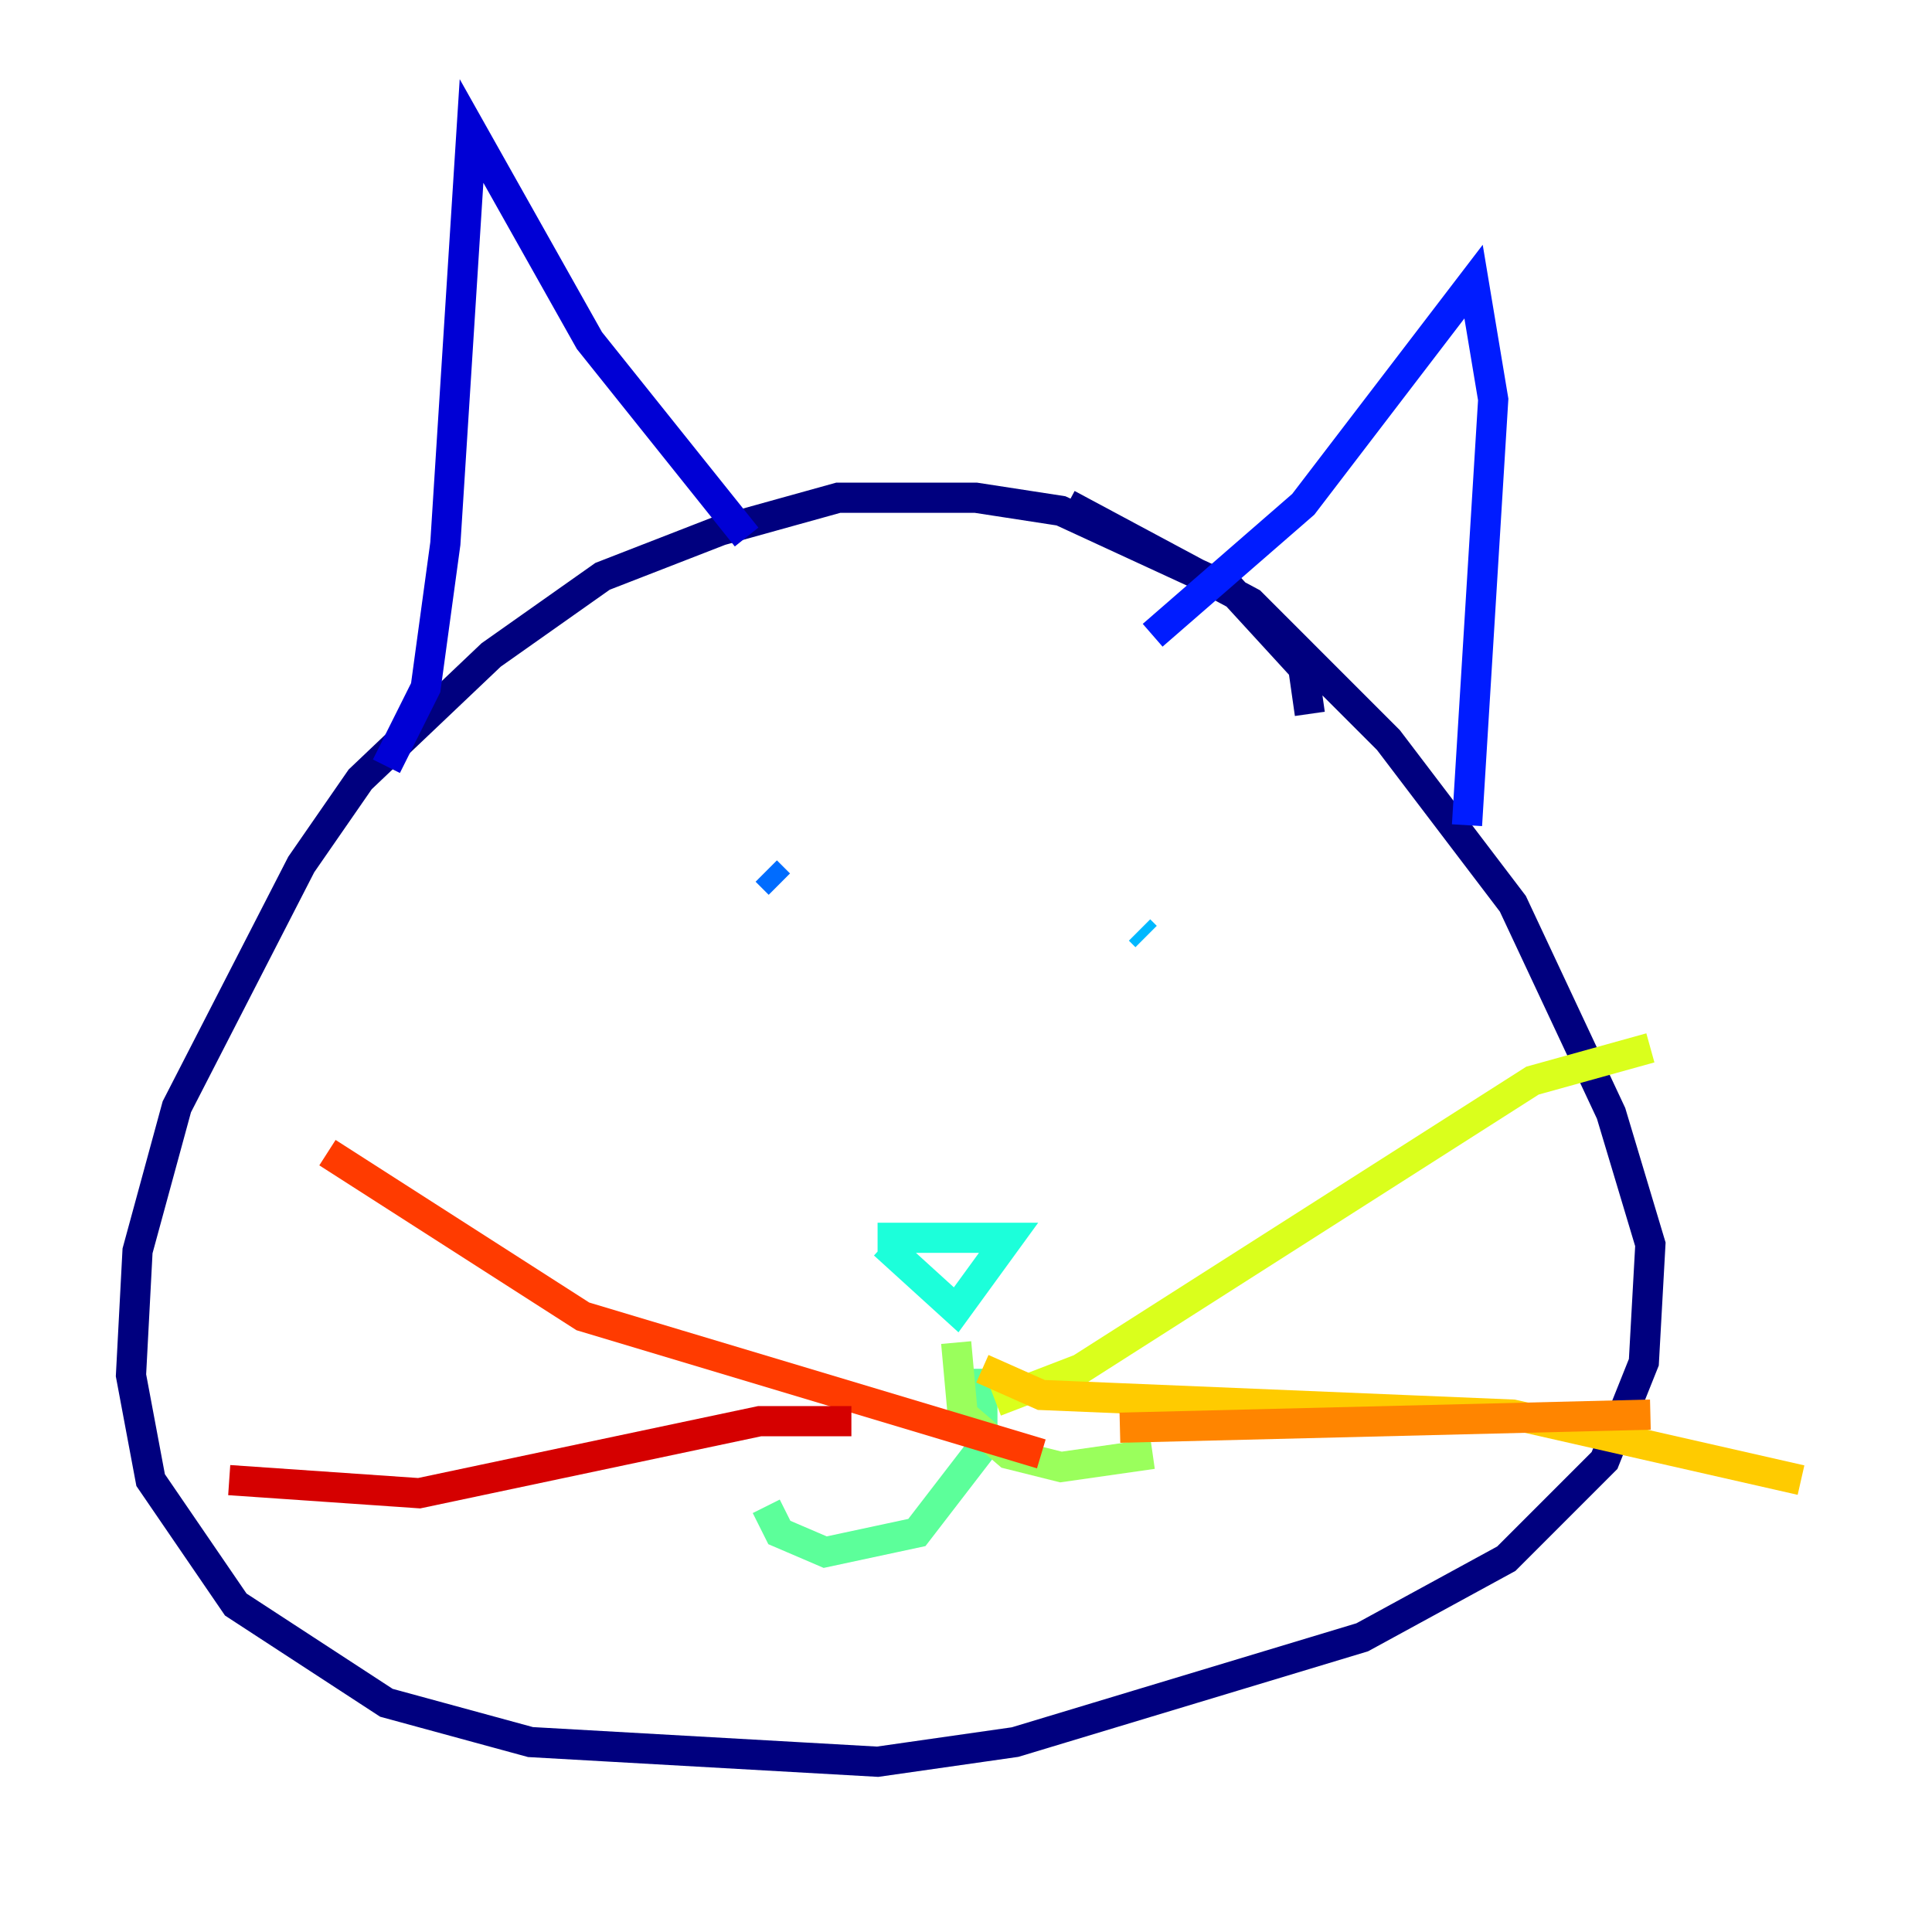 <?xml version="1.0" encoding="utf-8" ?>
<svg baseProfile="tiny" height="128" version="1.2" viewBox="0,0,128,128" width="128" xmlns="http://www.w3.org/2000/svg" xmlns:ev="http://www.w3.org/2001/xml-events" xmlns:xlink="http://www.w3.org/1999/xlink"><defs /><polyline fill="none" points="86.78,47.295 86.346,44.258 81.573,39.051 70.291,33.844 64.651,32.976 55.539,32.976 47.729,35.146 39.919,38.183 32.542,43.39 23.864,51.634 19.959,57.275 11.715,73.329 9.112,82.875 8.678,91.119 9.98,98.061 15.62,106.305 25.6,112.814 35.146,115.417 58.142,116.719 67.254,115.417 90.251,108.475 99.797,103.268 106.305,96.759 108.909,90.251 109.342,82.441 106.739,73.763 100.231,59.878 91.986,49.031 82.875,39.919 70.725,33.41" stroke="#00007f" stroke-width="2" /><polyline fill="none" points="25.6,50.766 28.203,45.559 29.505,36.014 31.241,8.678 39.051,22.563 49.464,35.58" stroke="#0000d5" stroke-width="2" /><polyline fill="none" points="76.366,42.088 86.346,33.41 97.627,18.658 98.929,26.468 97.193,54.671" stroke="#001cff" stroke-width="2" /><polyline fill="none" points="50.766,57.709 51.634,58.576" stroke="#006cff" stroke-width="2" /><polyline fill="none" points="75.498,61.614 75.932,62.047" stroke="#00b8ff" stroke-width="2" /><polyline fill="none" points="58.142,82.007 66.82,82.007 63.349,86.78 58.576,82.441" stroke="#1cffda" stroke-width="2" /><polyline fill="none" points="65.085,90.685 65.085,95.891 60.746,101.532 54.671,102.834 51.634,101.532 50.766,99.797" stroke="#5cff9a" stroke-width="2" /><polyline fill="none" points="63.349,88.949 63.783,93.722 66.82,96.325 70.291,97.193 76.366,96.325" stroke="#9aff5c" stroke-width="2" /><polyline fill="none" points="65.953,92.854 71.593,90.685 101.532,71.593 109.342,69.424" stroke="#daff1c" stroke-width="2" /><polyline fill="none" points="65.085,90.685 68.99,92.42 100.231,93.722 119.322,98.061" stroke="#ffcb00" stroke-width="2" /><polyline fill="none" points="74.197,94.59 109.342,93.722" stroke="#ff8500" stroke-width="2" /><polyline fill="none" points="68.99,96.325 38.617,87.214 21.695,76.366" stroke="#ff3b00" stroke-width="2" /><polyline fill="none" points="56.407,94.156 50.332,94.156 27.77,98.929 15.186,98.061" stroke="#d50000" stroke-width="2" /><polyline fill="none" points="65.085,92.42 65.085,92.42" stroke="#7f0000" stroke-width="2" /></svg>